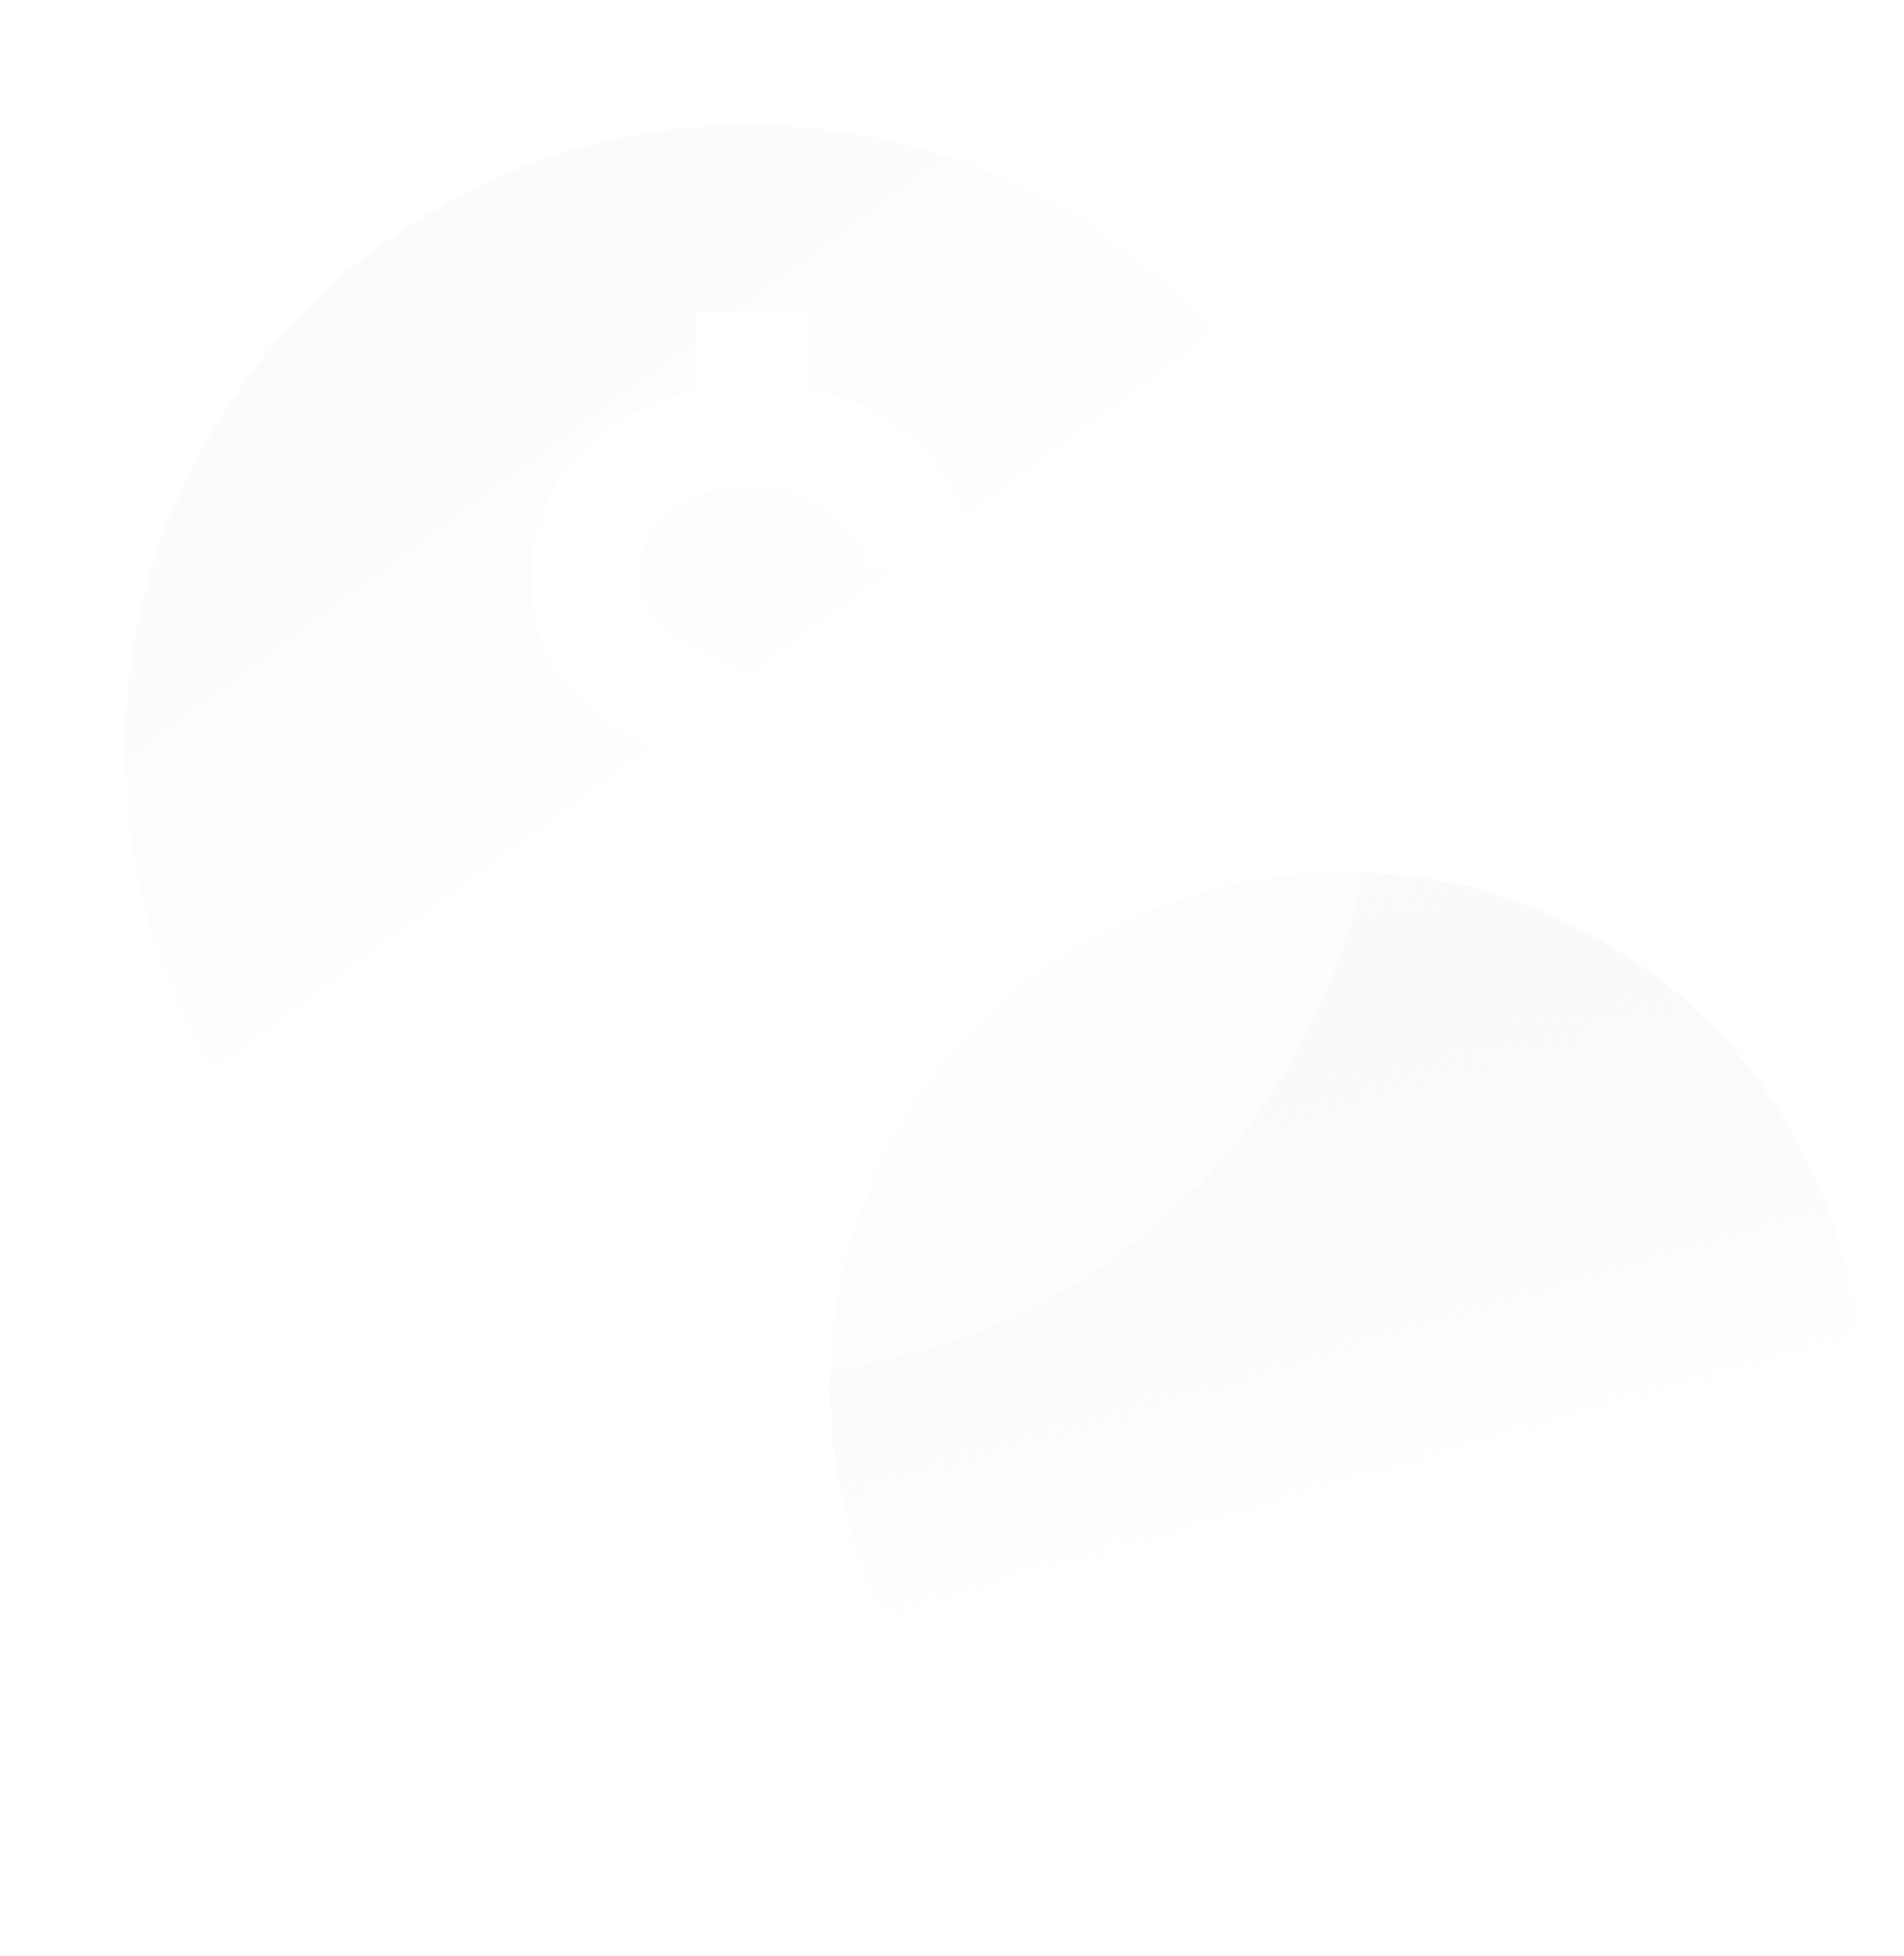 <svg width="111" height="114" viewBox="0 0 111 114" fill="none" xmlns="http://www.w3.org/2000/svg">
<g filter="url(#filter0_d_366_1129)">
<path d="M78 110C73.85 110 69.95 109.212 66.3 107.636C62.65 106.06 59.475 103.923 56.775 101.225C54.075 98.525 51.938 95.35 50.364 91.7C48.79 88.05 48.002 84.15 48 80C48 75.85 48.788 71.95 50.364 68.3C51.94 64.65 54.077 61.475 56.775 58.775C59.475 56.075 62.65 53.938 66.3 52.364C69.95 50.79 73.85 50.002 78 50C82.15 50 86.05 50.788 89.7 52.364C93.35 53.94 96.525 56.077 99.225 58.775C101.925 61.475 104.063 64.65 105.639 68.3C107.215 71.95 108.002 75.85 108 80C108 84.15 107.212 88.05 105.636 91.7C104.06 95.35 101.923 98.525 99.225 101.225C96.525 103.925 93.35 106.063 89.7 107.639C86.05 109.215 82.15 110.002 78 110Z" fill="url(#paint0_linear_366_1129)" shape-rendering="crispEdges"/>
</g>
<g filter="url(#filter1_b_366_1129)">
<path d="M40.435 69.214H46.81V64.661C49.846 64.114 52.457 62.93 54.642 61.109C56.828 59.287 57.921 56.586 57.921 53.004C57.921 50.453 57.192 48.116 55.735 45.991C54.278 43.866 51.364 42.014 46.992 40.436C43.349 39.221 40.83 38.159 39.433 37.248C38.037 36.337 37.339 35.093 37.339 33.514C37.339 31.936 37.901 30.691 39.025 29.78C40.15 28.87 41.773 28.414 43.896 28.414C45.839 28.414 47.357 28.884 48.449 29.824C49.542 30.764 50.332 31.933 50.817 33.332L56.646 30.964C55.978 28.839 54.749 26.987 52.959 25.409C51.169 23.83 49.18 22.95 46.992 22.768V18.214H40.617V22.768C37.582 23.436 35.214 24.771 33.514 26.775C31.814 28.779 30.964 31.025 30.964 33.514C30.964 36.368 31.799 38.675 33.47 40.436C35.141 42.196 37.766 43.714 41.346 44.989C45.171 46.386 47.828 47.63 49.316 48.723C50.805 49.816 51.548 51.243 51.546 53.004C51.546 55.007 50.832 56.48 49.404 57.422C47.976 58.365 46.261 58.834 44.26 58.832C42.257 58.832 40.48 58.21 38.931 56.967C37.381 55.724 36.243 53.856 35.517 51.364L29.507 53.732C30.357 56.646 31.678 59 33.47 60.792C35.262 62.584 37.584 63.813 40.435 64.478V69.214ZM43.714 80.143C38.674 80.143 33.939 79.186 29.507 77.272C25.074 75.359 21.219 72.764 17.941 69.487C14.662 66.209 12.067 62.353 10.156 57.921C8.244 53.489 7.288 48.754 7.285 43.714C7.285 38.675 8.242 33.939 10.156 29.507C12.069 25.075 14.664 21.22 17.941 17.941C21.219 14.662 25.074 12.068 29.507 10.156C33.939 8.245 38.674 7.288 43.714 7.286C48.753 7.286 53.489 8.242 57.921 10.156C62.353 12.07 66.208 14.665 69.487 17.941C72.766 21.22 75.362 25.075 77.275 29.507C79.189 33.939 80.145 38.675 80.142 43.714C80.142 48.754 79.185 53.489 77.272 57.921C75.358 62.353 72.763 66.209 69.487 69.487C66.208 72.766 62.353 75.362 57.921 77.276C53.489 79.19 48.753 80.145 43.714 80.143Z" fill="url(#paint1_linear_366_1129)" fill-opacity="0.5"/>
</g>
<defs>
<filter id="filter0_d_366_1129" x="45.903" y="48.323" width="65.032" height="65.032" filterUnits="userSpaceOnUse" color-interpolation-filters="sRGB">
<feFlood flood-opacity="0" result="BackgroundImageFix"/>
<feColorMatrix in="SourceAlpha" type="matrix" values="0 0 0 0 0 0 0 0 0 0 0 0 0 0 0 0 0 0 127 0" result="hardAlpha"/>
<feOffset dx="0.419" dy="0.839"/>
<feGaussianBlur stdDeviation="1.258"/>
<feComposite in2="hardAlpha" operator="out"/>
<feColorMatrix type="matrix" values="0 0 0 0 0.11 0 0 0 0 0.373 0 0 0 0 0.216 0 0 0 0.6 0"/>
<feBlend mode="normal" in2="BackgroundImageFix" result="effect1_dropShadow_366_1129"/>
<feBlend mode="normal" in="SourceGraphic" in2="effect1_dropShadow_366_1129" result="shape"/>
</filter>
<filter id="filter1_b_366_1129" x="3.548" y="3.549" width="80.331" height="80.331" filterUnits="userSpaceOnUse" color-interpolation-filters="sRGB">
<feFlood flood-opacity="0" result="BackgroundImageFix"/>
<feGaussianBlur in="BackgroundImageFix" stdDeviation="1.869"/>
<feComposite in2="SourceAlpha" operator="in" result="effect1_backgroundBlur_366_1129"/>
<feBlend mode="normal" in="SourceGraphic" in2="effect1_backgroundBlur_366_1129" result="shape"/>
</filter>
<linearGradient id="paint0_linear_366_1129" x1="78" y1="87.234" x2="62.315" y2="33.073" gradientUnits="userSpaceOnUse">
<stop stop-color="white"/>
<stop offset="1" stop-color="#EBEBEB" stop-opacity="0"/>
</linearGradient>
<linearGradient id="paint1_linear_366_1129" x1="47.689" y1="36.412" x2="13.974" y2="-9.376" gradientUnits="userSpaceOnUse">
<stop stop-color="white"/>
<stop offset="1" stop-color="#F2F2F2"/>
</linearGradient>
</defs>
</svg>
